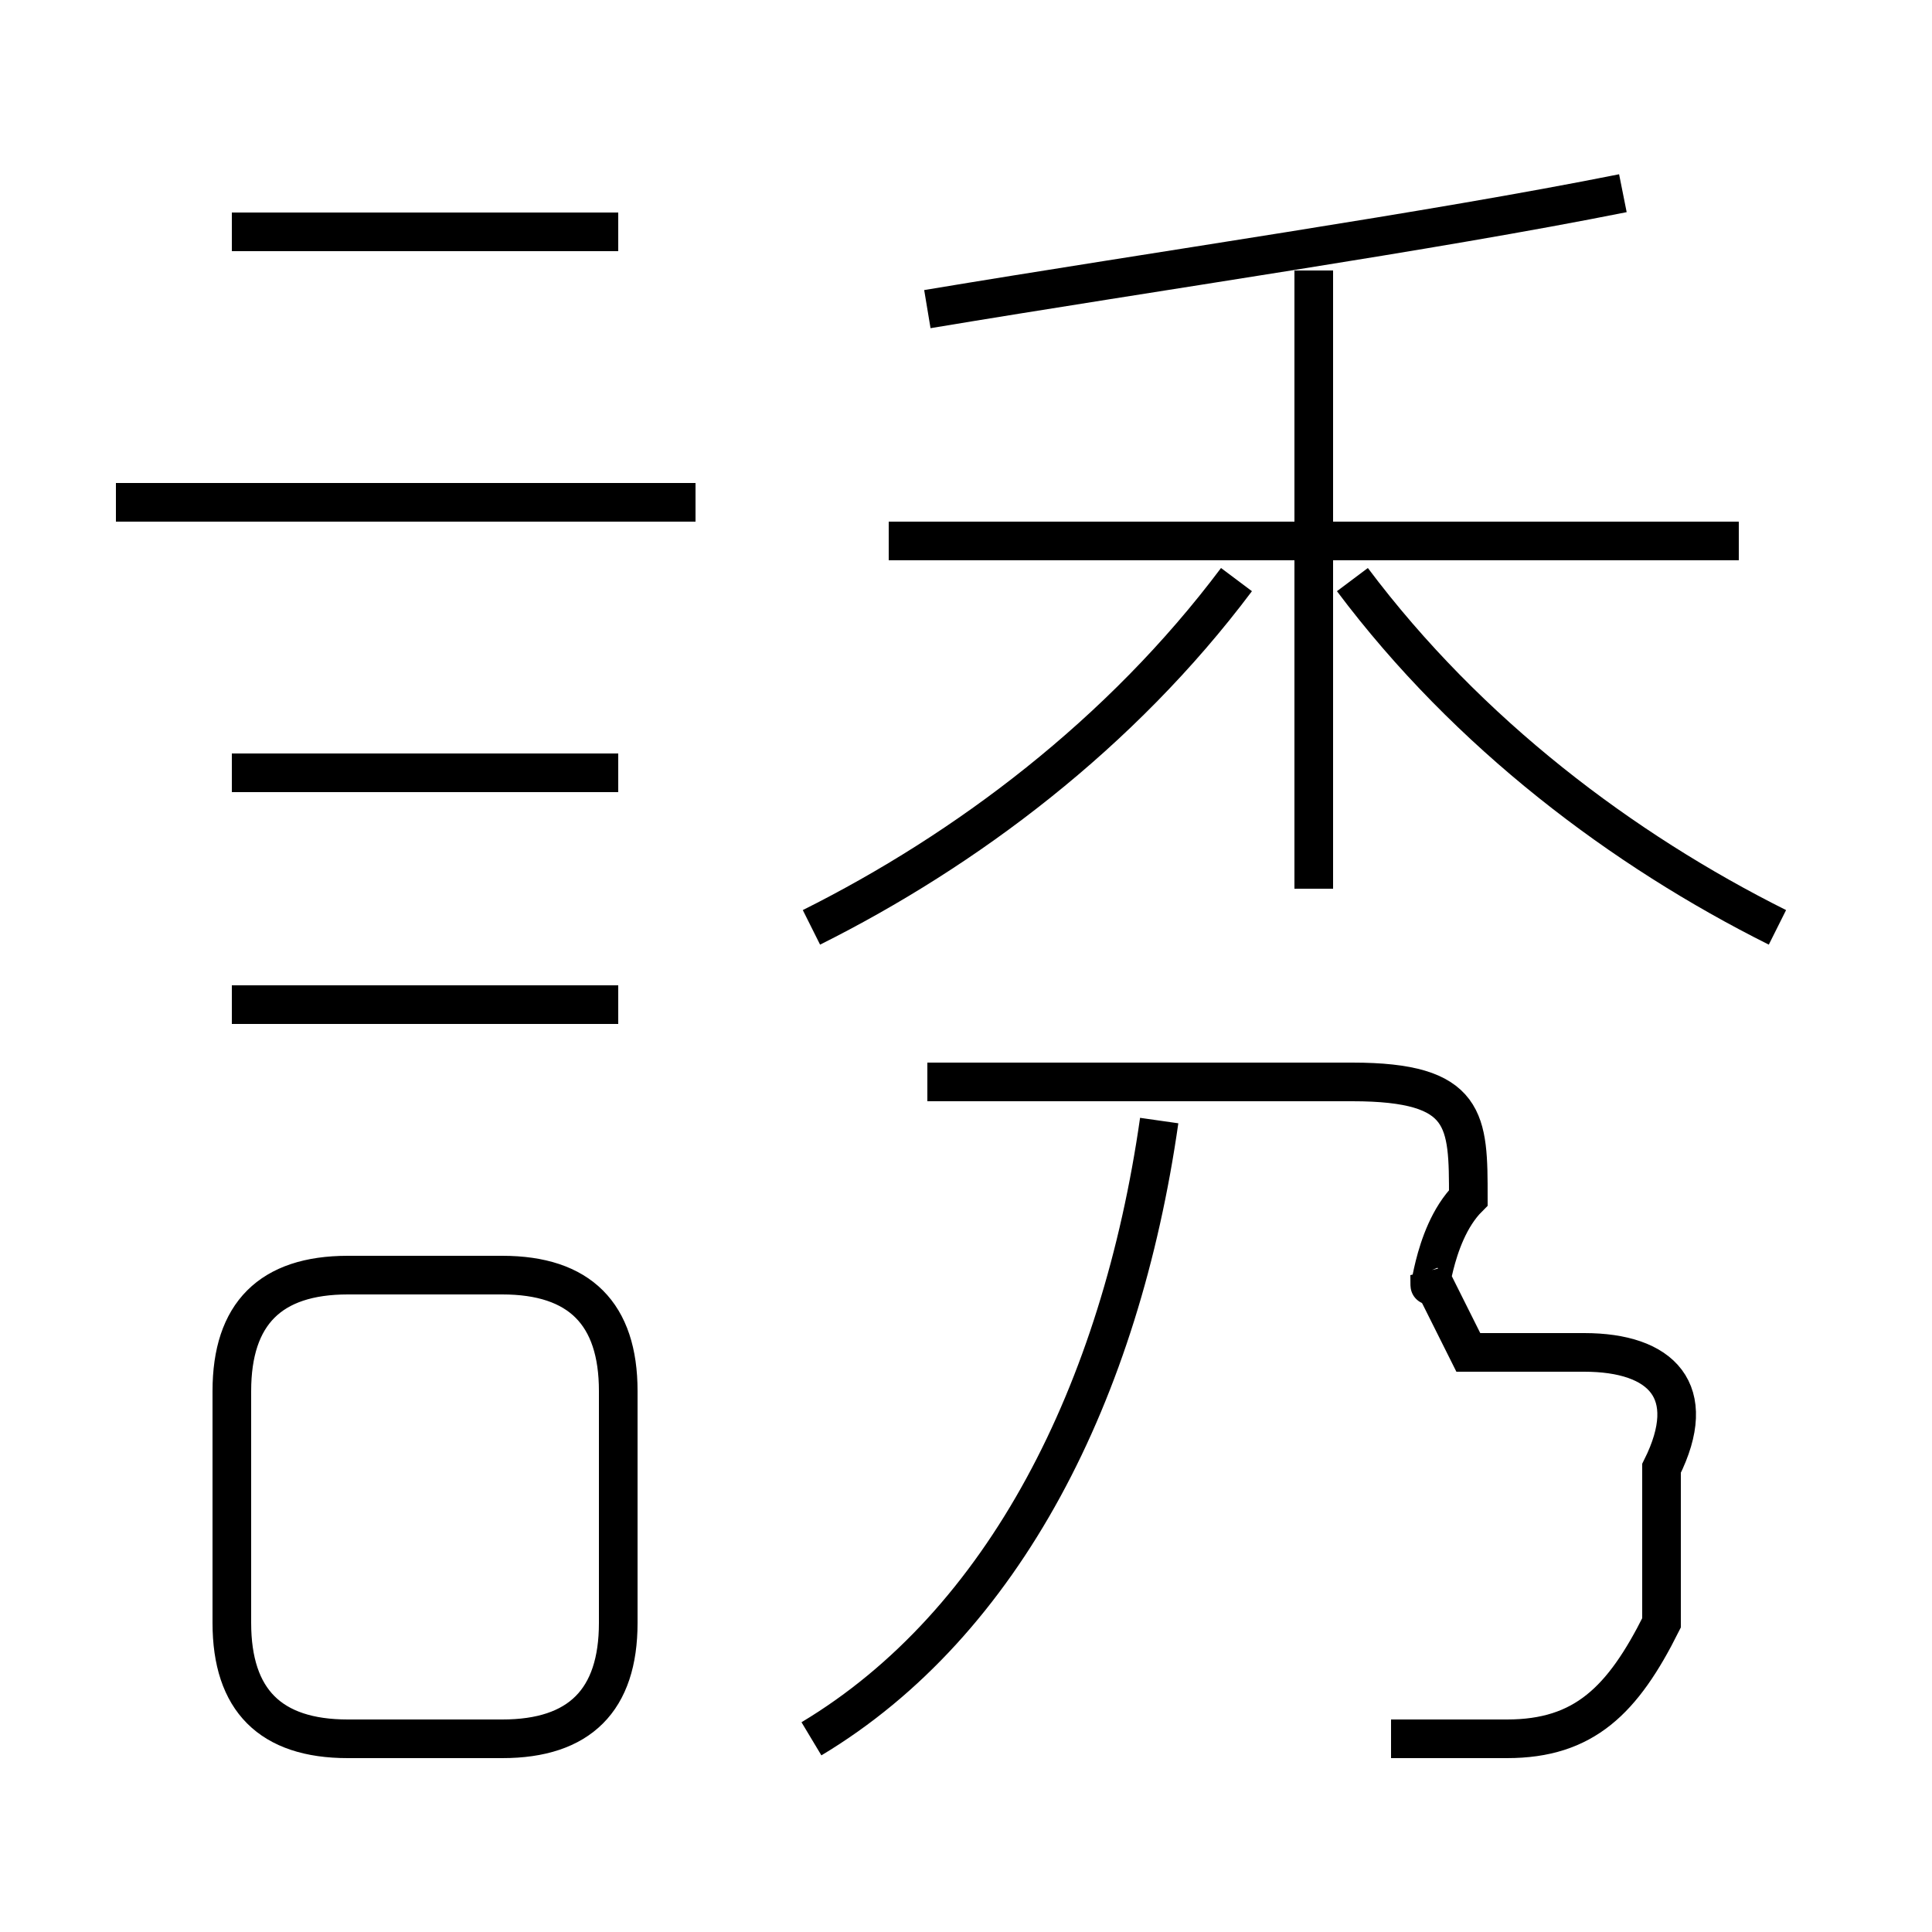<?xml version='1.0' encoding='utf8'?>
<svg viewBox="0.0 -6.0 50.0 50.0" version="1.1" xmlns="http://www.w3.org/2000/svg">
<rect x="0.0" y="-6.0" width="50.0" height="50.0" fill="#808080" stroke="none"/>
<rect x="-1000" y="-1000" width="2000" height="2000" stroke="white" fill="white"/>
<g style="fill:white;stroke:#000000;  stroke-width:1">
<path d="M 36 1 C 37 1 38 1 39 1 C 41 1 42 0 43 -2 C 43 -4 43 -4 43 -6 C 44 -8 43 -9 41 -9 L 38 -9 L 37 -11 C 37 -10 37 -12 38 -13 C 38 -15 38 -16 35 -16 L 24 -16 M 9 1 L 13 1 C 15 1 16 0 16 -2 L 16 -8 C 16 -10 15 -11 13 -11 L 9 -11 C 7 -11 6 -10 6 -8 L 6 -2 C 6 0 7 1 9 1 Z M 16 -18 L 6 -18 M 21 1 C 26 -2 29 -8 30 -15 M 16 -24 L 6 -24 M 18 -31 L 3 -31 M 16 -38 L 6 -38 M 21 -20 C 25 -22 29 -25 32 -29 M 34 -21 L 34 -37 M 45 -30 L 23 -30 M 46 -20 C 42 -22 38 -25 35 -29 M 24 -36 C 30 -37 37 -38 42 -39" transform="translate(0.0 38.0)" />
</g>
</svg>